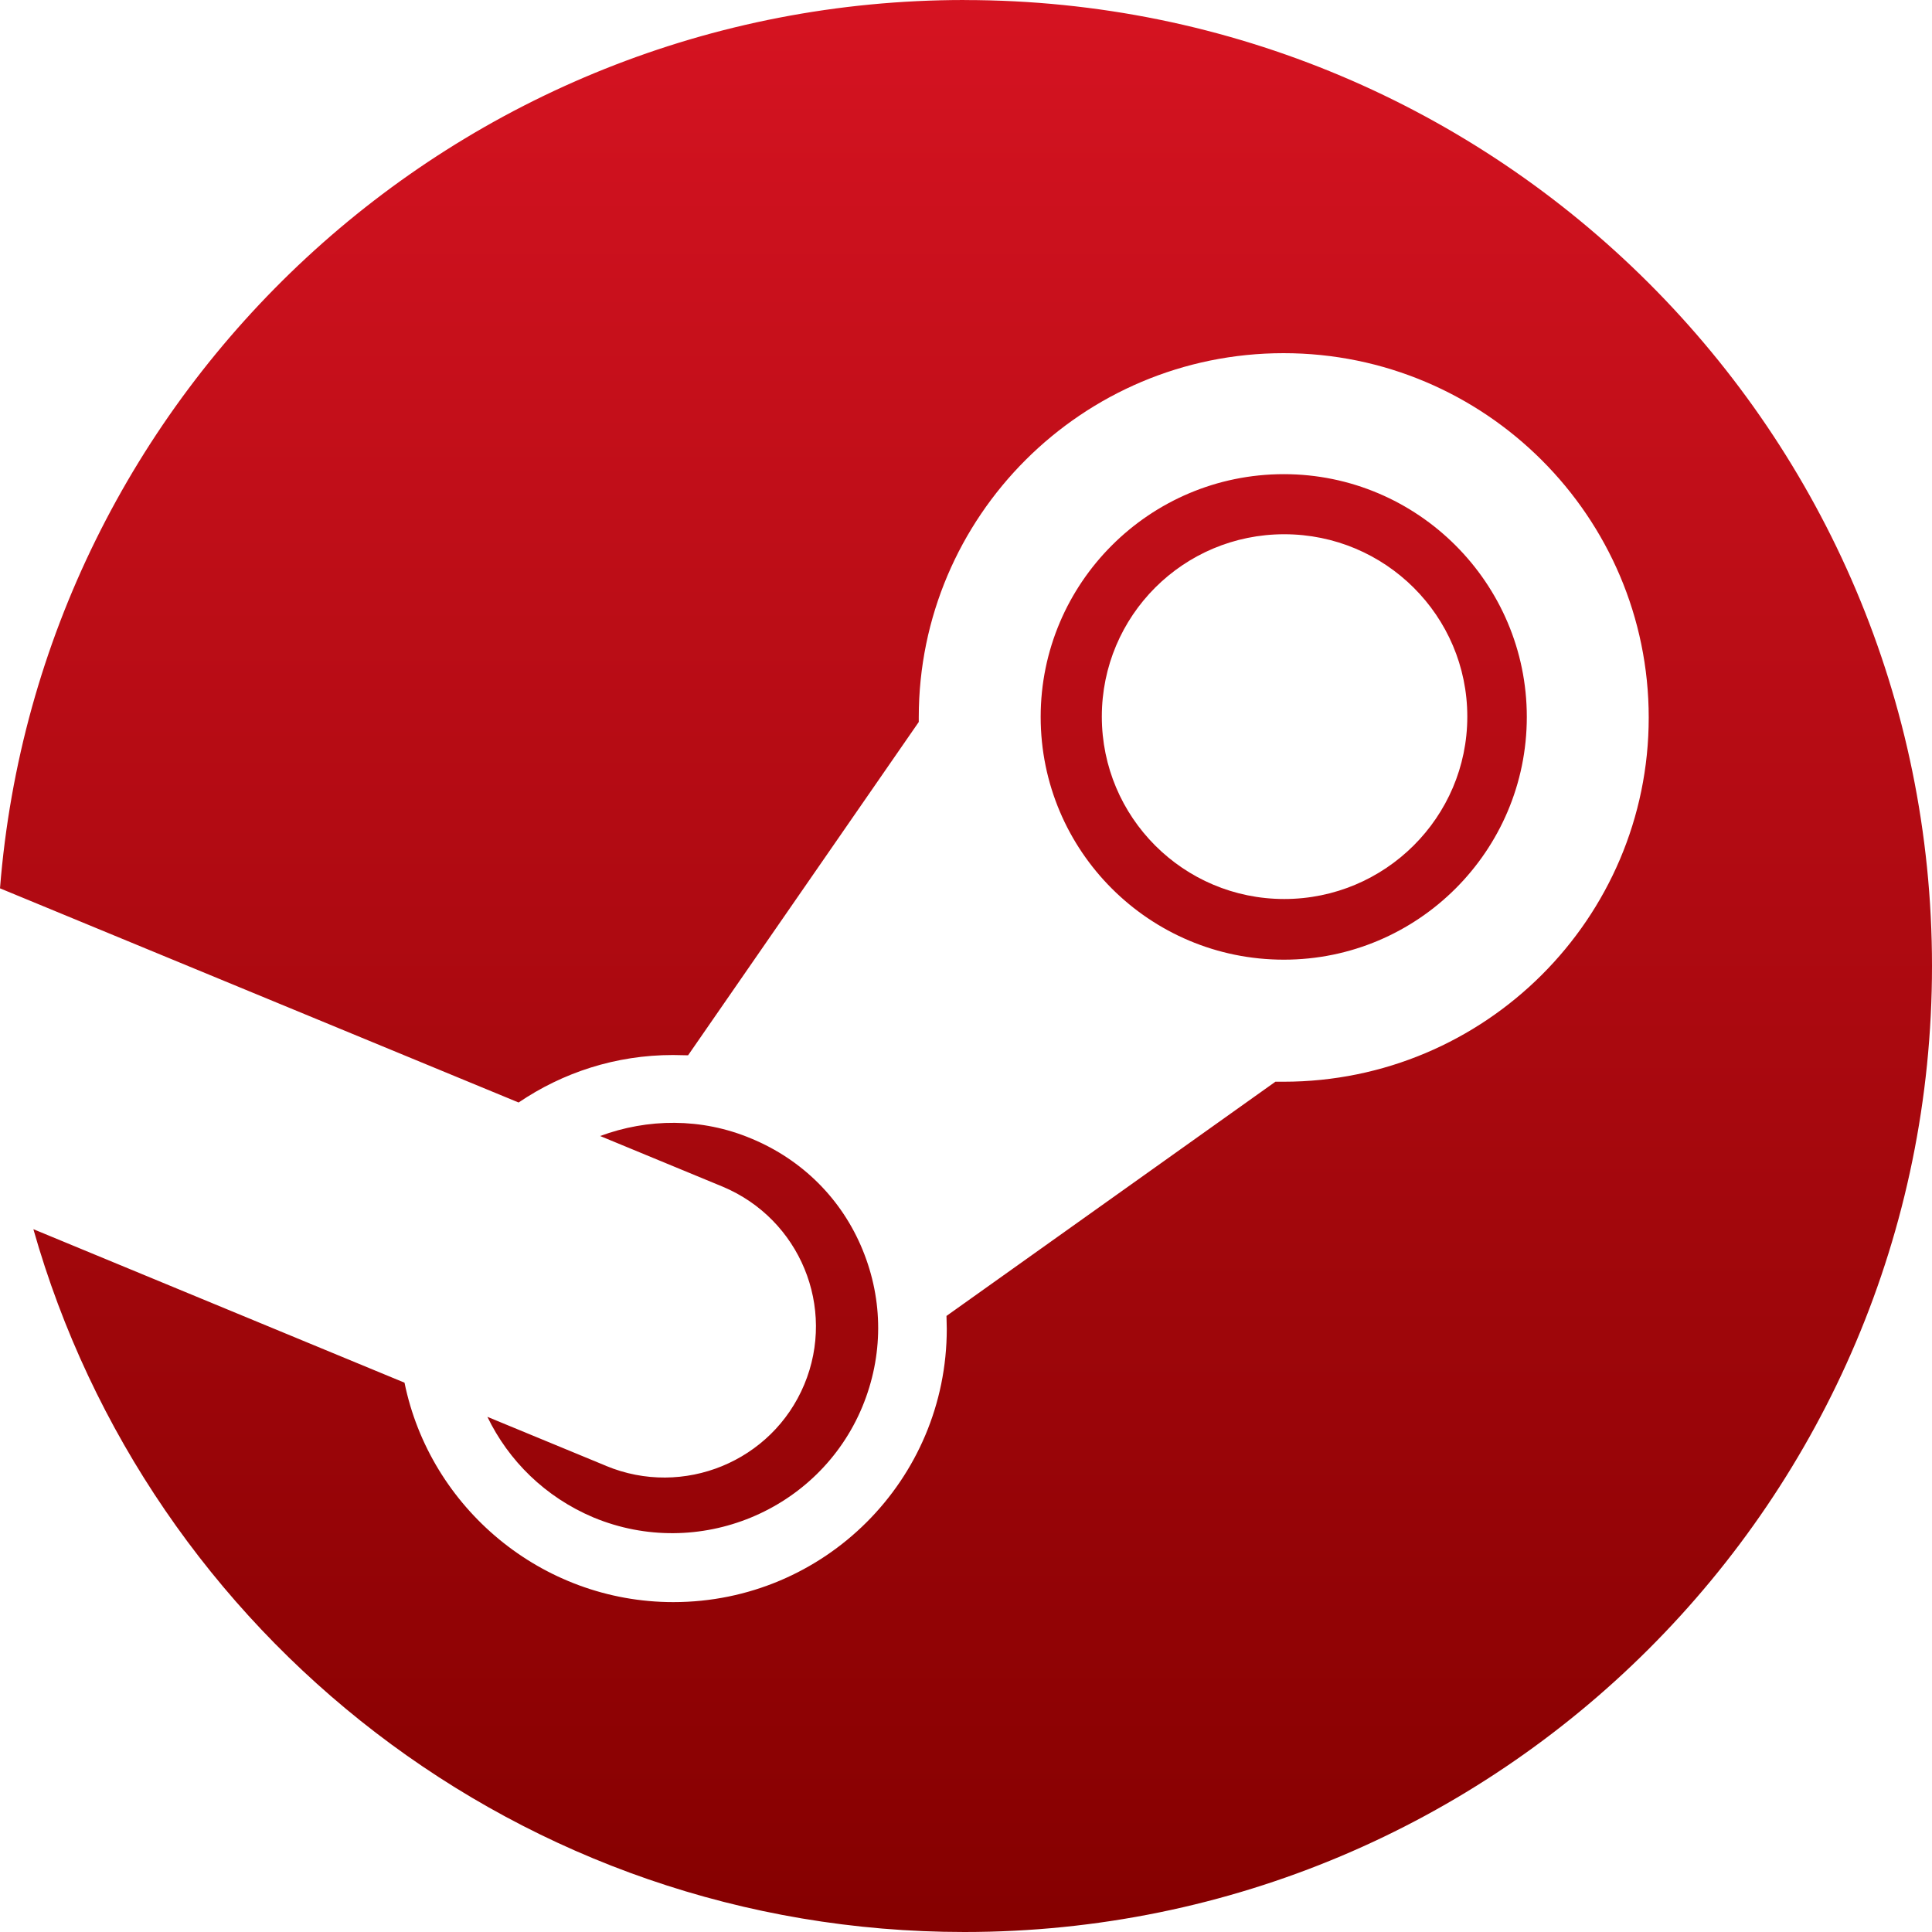 <svg width="40" height="40" viewBox="0 0 40 40" fill="none" xmlns="http://www.w3.org/2000/svg">
<path d="M19.967 0C9.446 0 0.815 8.098 0 18.392L10.737 22.826C11.65 22.207 12.746 21.843 13.933 21.843C14.037 21.843 14.142 21.849 14.246 21.849L19.022 14.948V14.851C19.022 10.691 22.407 7.312 26.575 7.312C30.743 7.312 34.135 10.697 34.135 14.857C34.135 19.017 30.743 22.396 26.575 22.396H26.406L19.596 27.245C19.596 27.337 19.602 27.422 19.602 27.513C19.602 30.638 17.071 33.17 13.94 33.17C11.213 33.17 8.903 31.216 8.375 28.627L0.691 25.449C3.072 33.848 10.79 40 19.967 40C31.03 40 40 31.049 40 20.001C40 8.952 31.031 0.001 19.967 0.001V0ZM12.551 30.35L10.091 29.334C10.528 30.239 11.284 30.994 12.289 31.418C14.454 32.316 16.953 31.288 17.853 29.127C18.29 28.072 18.29 26.927 17.86 25.878C17.429 24.823 16.607 24.009 15.556 23.573C14.519 23.137 13.403 23.157 12.425 23.52L14.963 24.569C16.561 25.239 17.317 27.069 16.652 28.664C15.987 30.259 14.147 31.014 12.549 30.35H12.551ZM31.611 14.843C31.611 12.076 29.354 9.817 26.581 9.817C23.796 9.817 21.546 12.076 21.546 14.843C21.546 17.617 23.796 19.869 26.581 19.869C29.354 19.869 31.611 17.617 31.611 14.843ZM22.812 14.837C22.812 12.747 24.501 11.061 26.589 11.061C28.677 11.061 30.379 12.747 30.379 14.837C30.379 16.921 28.677 18.613 26.589 18.613C24.501 18.613 22.812 16.921 22.812 14.837Z" fill="url(#paint0_linear_332_134)"/>
<defs>
<linearGradient id="paint0_linear_332_134" x1="20" y1="0" x2="20" y2="40" gradientUnits="userSpaceOnUse">
<stop stop-color="#D51321"/>
<stop offset="1" stop-color="#850000"/>
</linearGradient>
</defs>
</svg>
